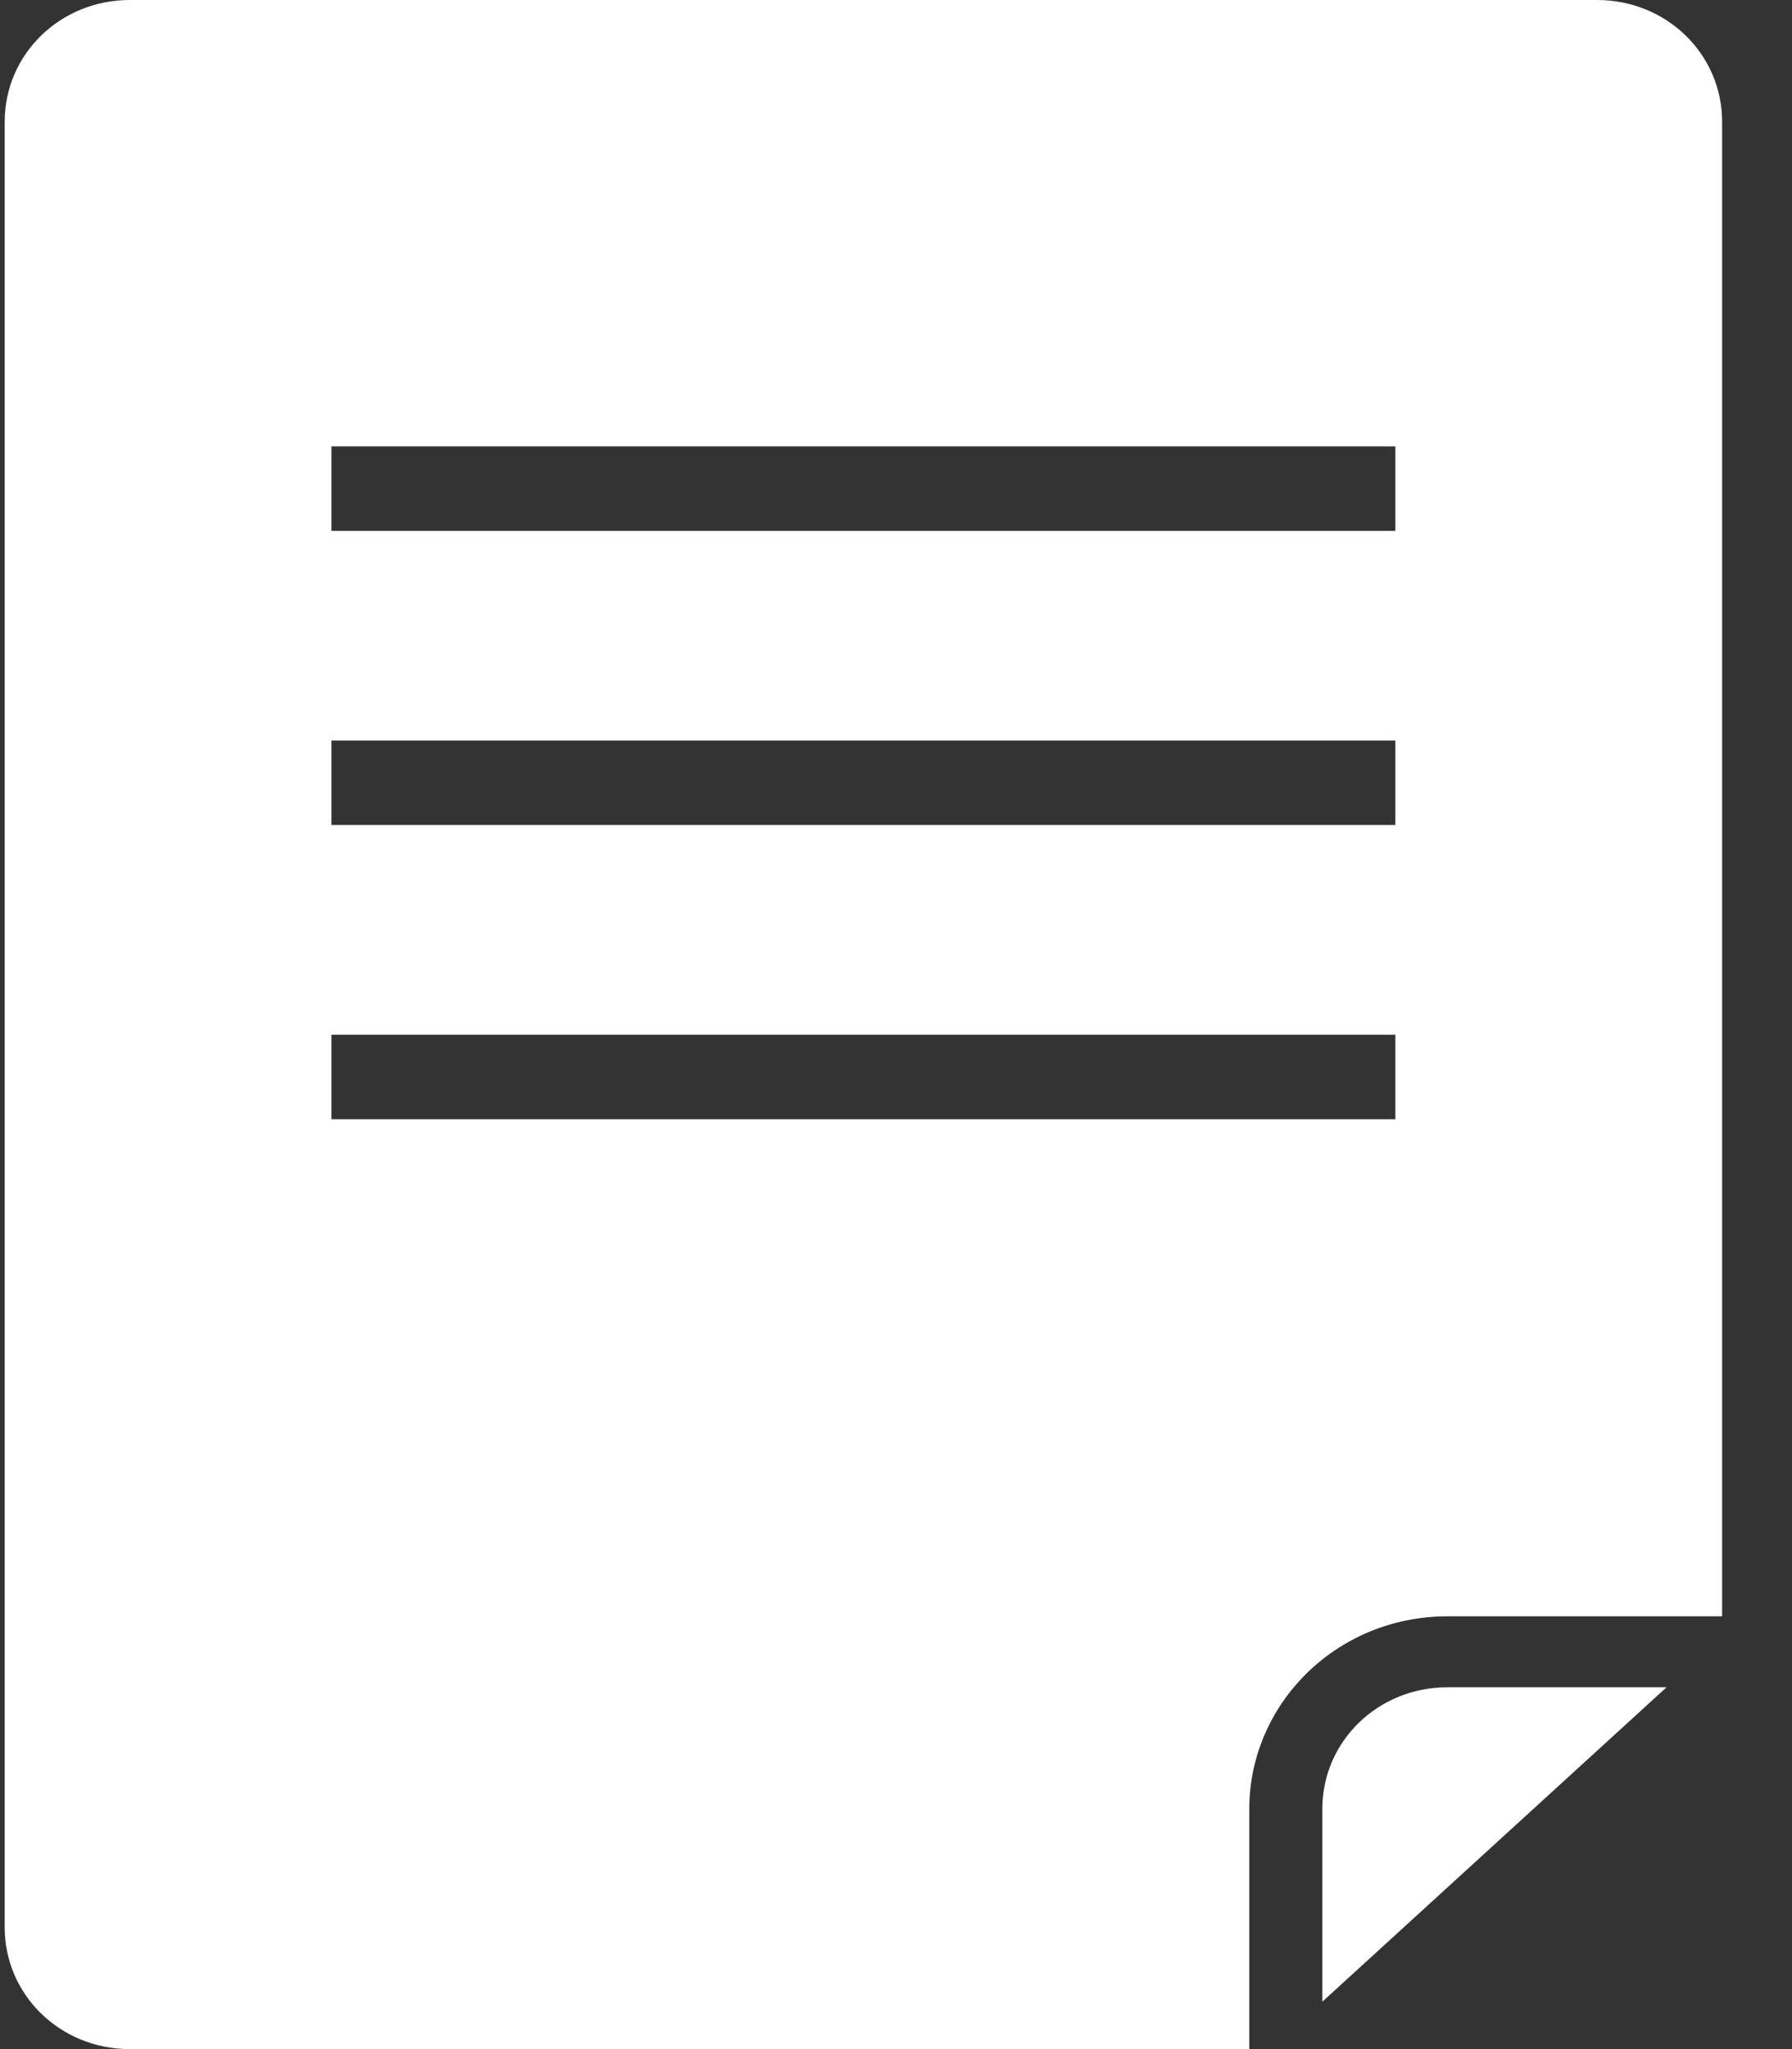 <svg width="21" height="24" viewBox="0 0 21 24" fill="none" xmlns="http://www.w3.org/2000/svg">
<rect x="0" y="0" width="21" height="24" fill="#333333" stroke="none"/>
<g clip-path="url(#clip0_1441_14896)">
<path d="M1.521 0C0.707 0 0.055 0.634 0.055 1.426V22.574C0.055 23.366 0.707 24 1.521 24H14.64V21.188C14.64 19.96 15.659 18.931 16.963 18.931H20.181V1.426C20.181 0.634 19.53 0 18.715 0H1.521ZM16.352 13.109H3.884V12.119H16.352V13.109ZM16.352 9.663H3.884V8.673H16.352V9.663ZM16.352 6.218H3.884V5.228H16.352V6.218Z" fill="white"/>
<path d="M15.496 21.188V23.445L19.53 19.762H16.963C16.148 19.762 15.496 20.395 15.496 21.188Z" fill="white"/>
</g>
<defs>
<clipPath id="clip0_1441_14896">
<rect width="20.127" height="24" fill="white" transform="translate(0.055)"/>
</clipPath>
</defs>
</svg>
